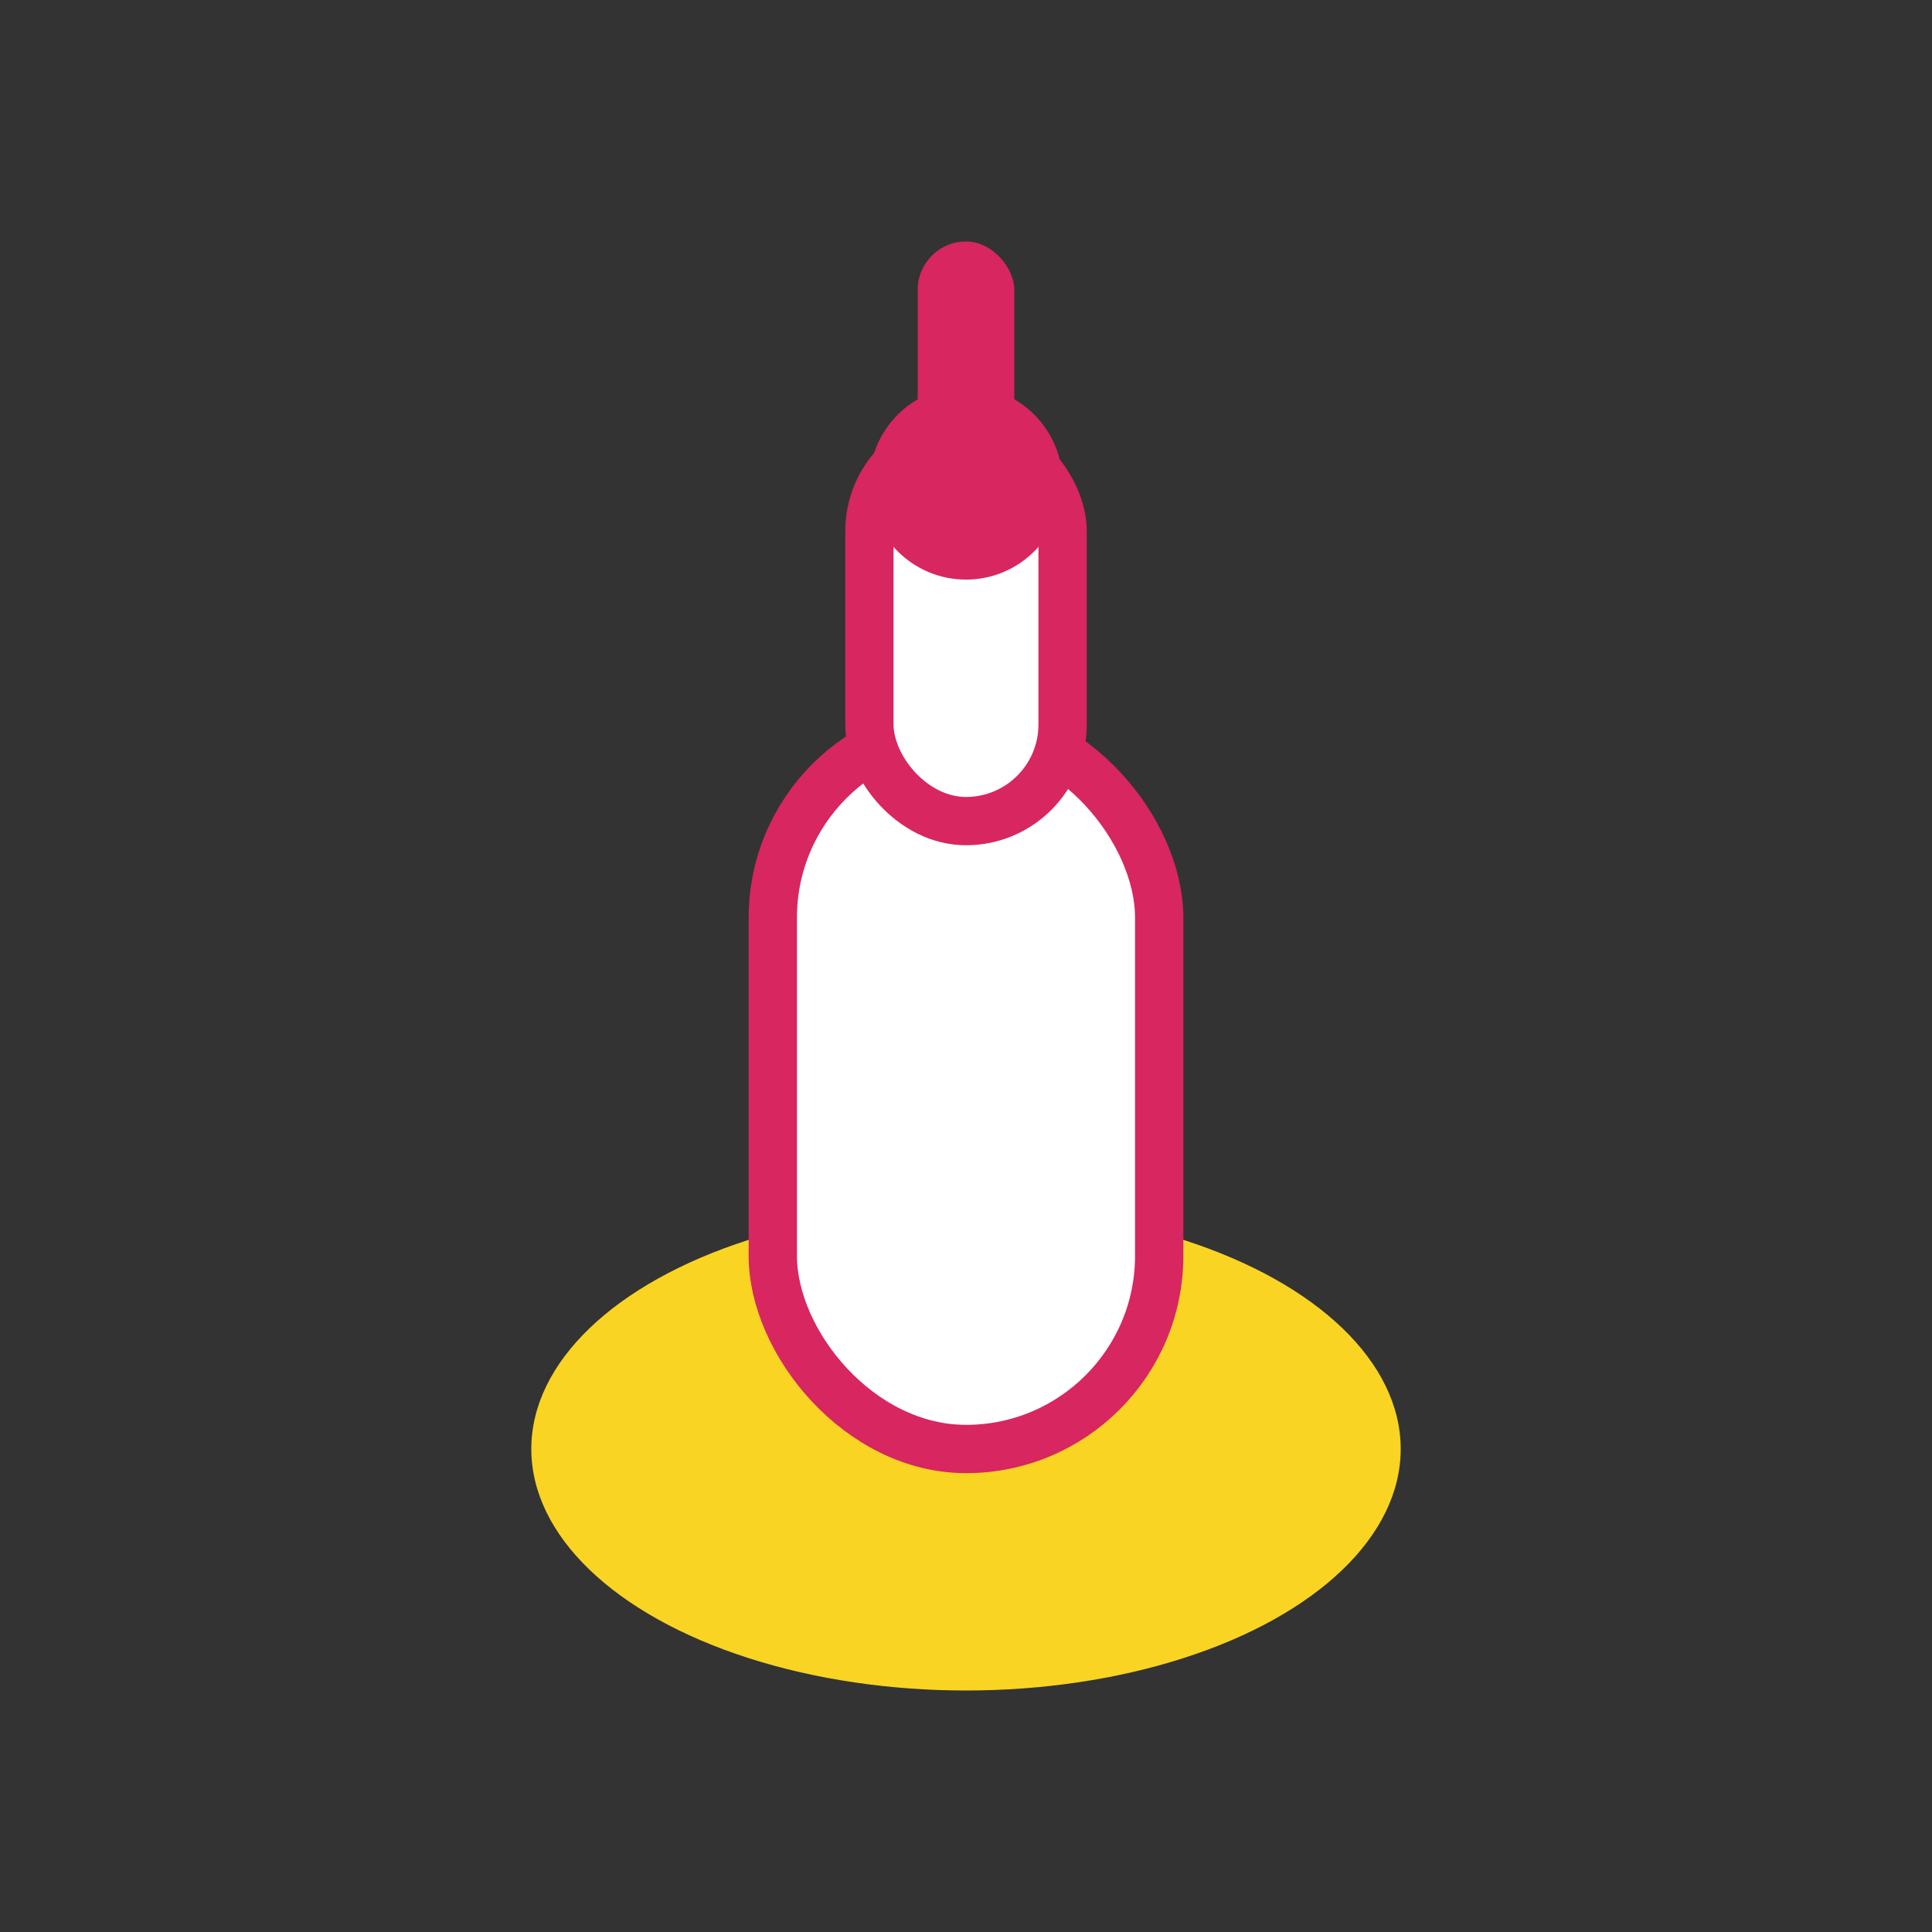 <svg width="80" height="80" viewBox="0 0 80 80" fill="none" xmlns="http://www.w3.org/2000/svg">
<rect x="0" y="0" width="80" height="80" fill="#333333" stroke="none"/>
<ellipse cx="40" cy="60" rx="18" ry="10" fill="#f9d423"/>
<rect x="32" y="30" width="16" height="30" rx="8" fill="#fff" stroke="#d72660" stroke-width="2"/>
<rect x="36" y="18" width="8" height="16" rx="4" fill="#fff" stroke="#d72660" stroke-width="2"/>
<circle cx="40" cy="20" r="4" fill="#d72660"/>
<rect x="38" y="10" width="4" height="10" rx="2" fill="#d72660"/>
</svg>
